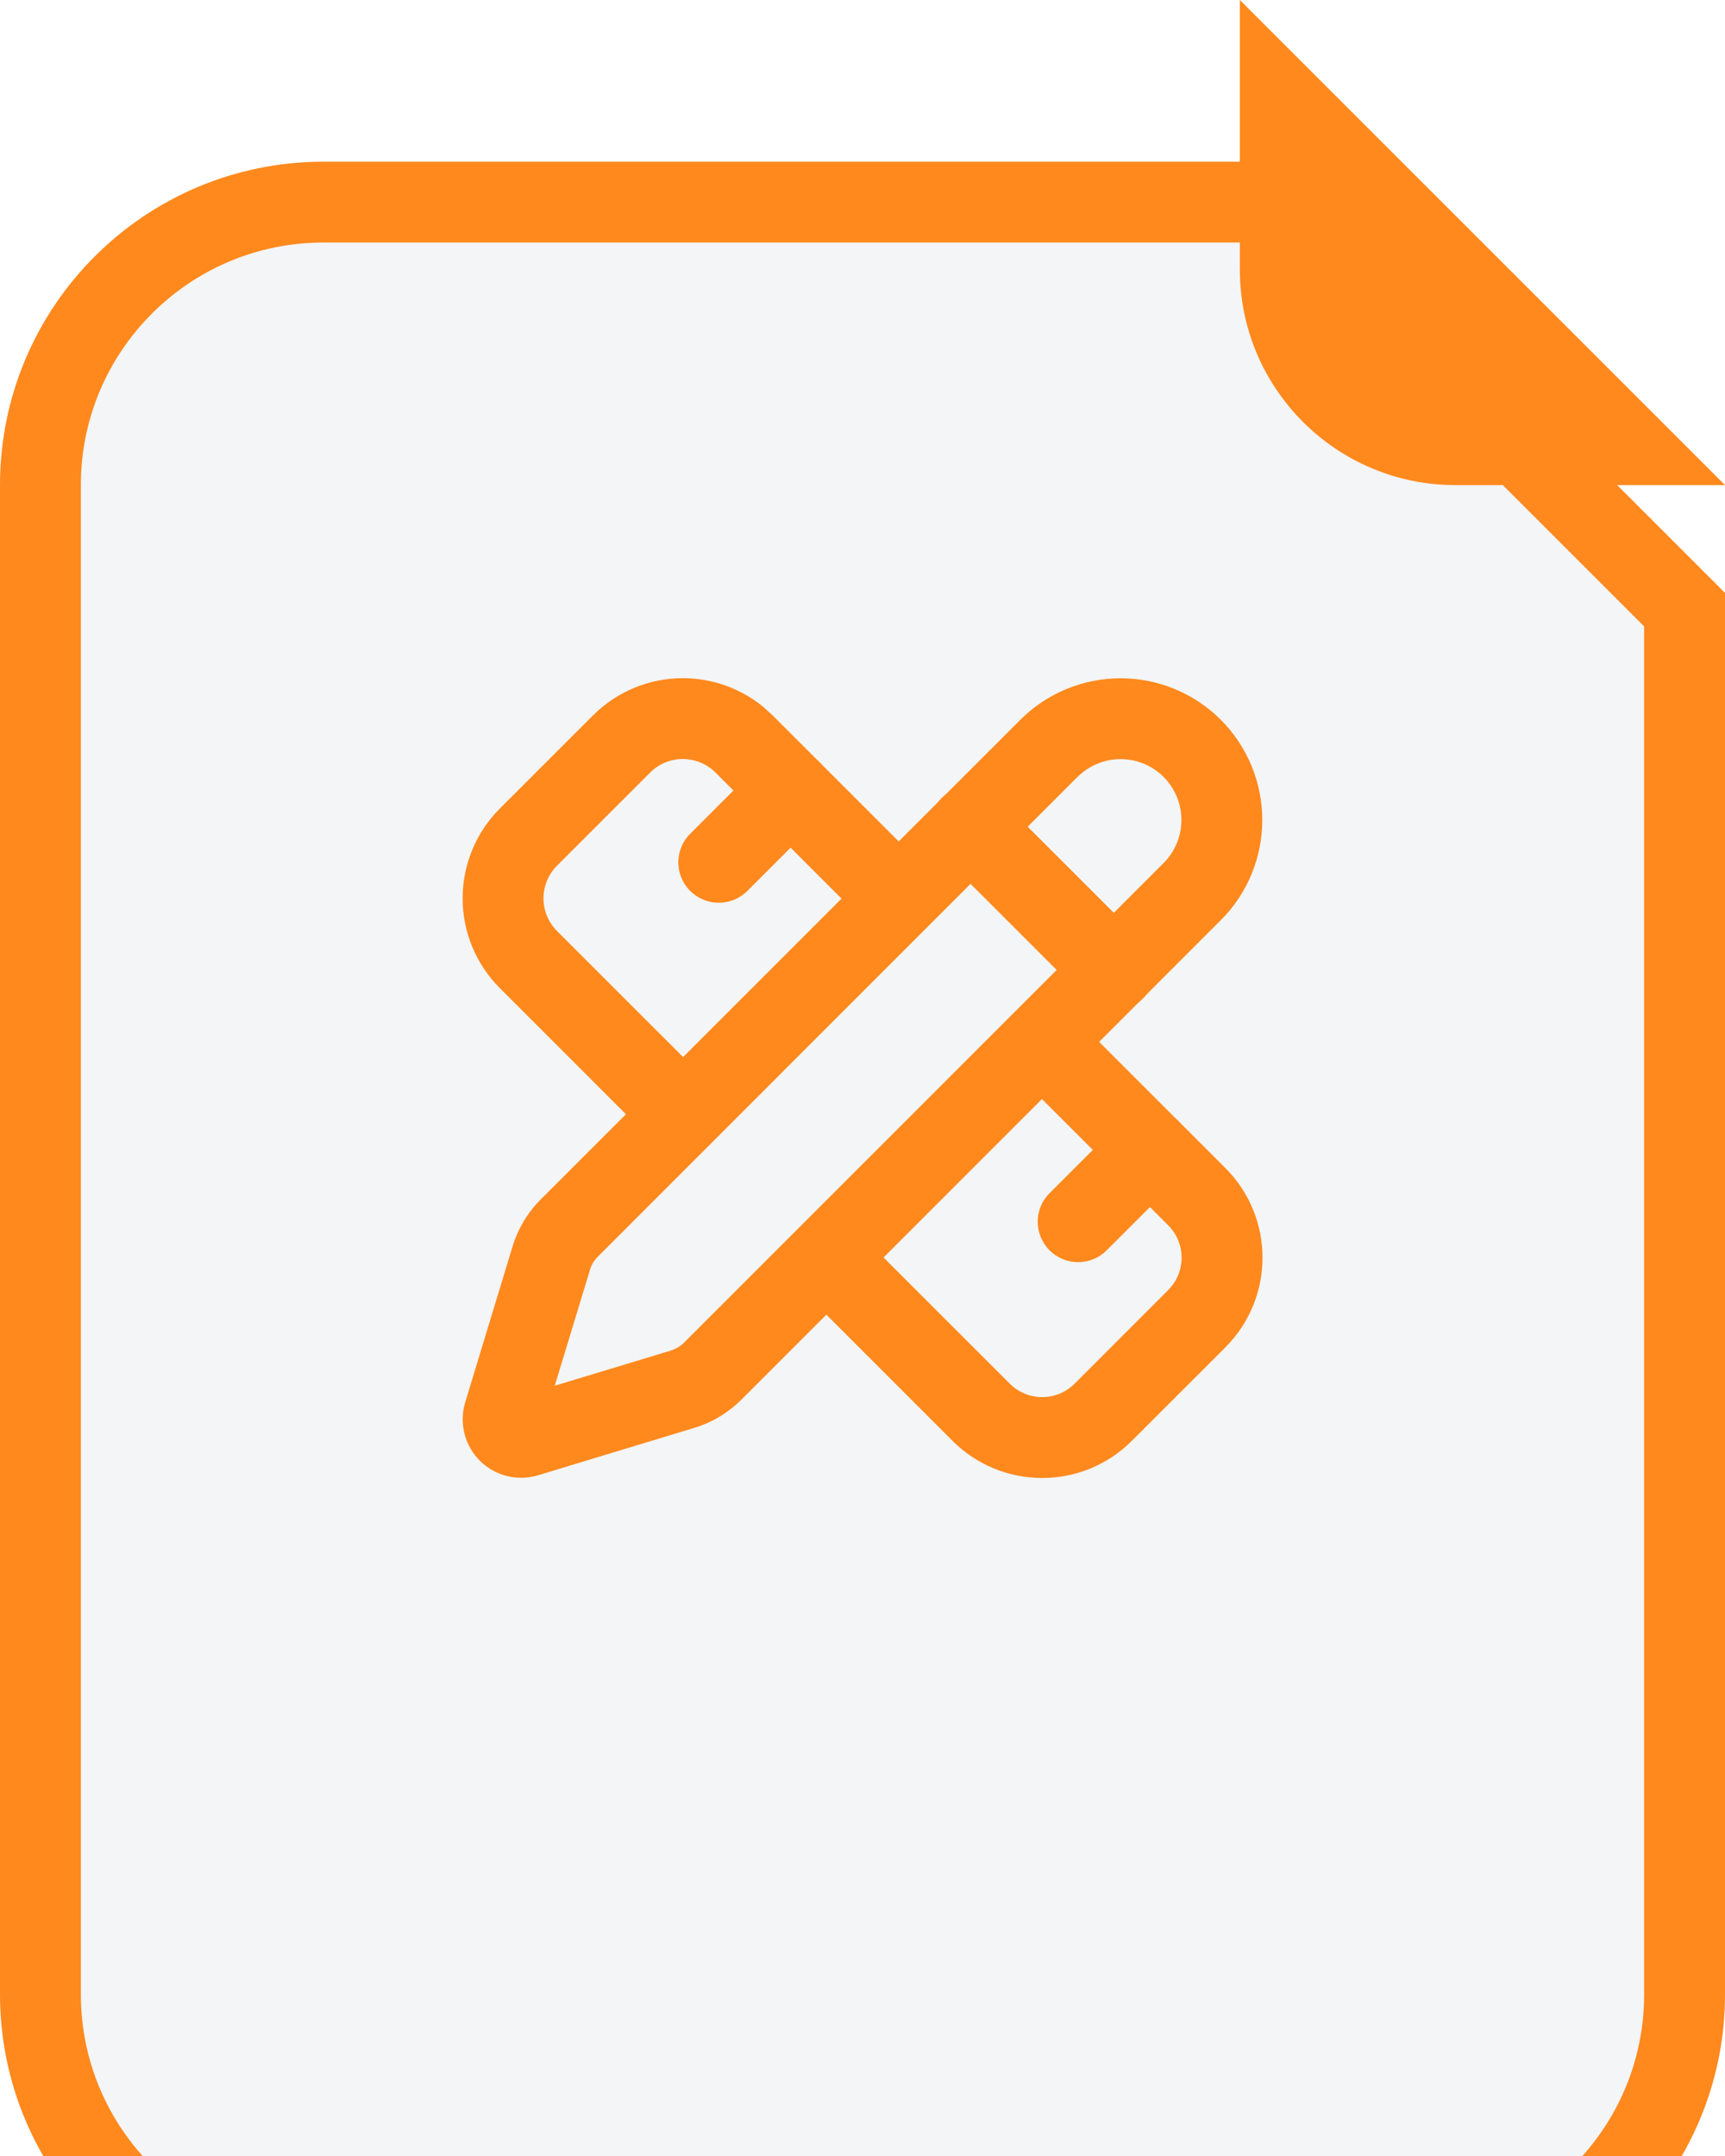 <svg width="32" height="40" viewBox="0 0 32 40" fill="none" xmlns="http://www.w3.org/2000/svg">
<g clip-path="url(#clip0_2488_6535)">
<g filter="url(#filter0_di_2488_6535)">
<path d="M0 6C0 2.686 2.686 0 6 0L24 0L32 8V34C32 37.314 29.314 40 26 40H6C2.686 40 0 37.314 0 34V6Z" fill="#F3F5F7"/>
<path d="M6 0.75H23.689L31.25 8.311V34C31.25 36.9 28.899 39.25 26 39.25H6C3.101 39.25 0.75 36.9 0.75 34V6C0.75 3.101 3.101 0.75 6 0.75Z" stroke="#FF891D" stroke-width="1.5"/>
</g>
<path d="M23 0L32 9H27C24.791 9 23 7.209 23 5V0Z" fill="#FF891D"/>
<g clip-path="url(#clip1_2488_6535)">
<path d="M8.582 16.667C8.582 16.044 8.829 15.445 9.269 15.004L11.004 13.269C11.446 12.829 12.044 12.582 12.667 12.582C13.212 12.582 13.738 12.771 14.156 13.112L14.329 13.269L17.197 16.136C17.49 16.429 17.49 16.904 17.197 17.197C16.904 17.49 16.429 17.49 16.136 17.197L13.271 14.331C13.11 14.172 12.893 14.082 12.667 14.082C12.441 14.082 12.223 14.171 12.063 14.331L10.33 16.064C10.171 16.224 10.082 16.441 10.082 16.667C10.082 16.893 10.171 17.109 10.33 17.27L13.197 20.136C13.49 20.429 13.49 20.904 13.197 21.197C12.905 21.49 12.429 21.49 12.136 21.197L9.269 18.329C8.829 17.888 8.582 17.29 8.582 16.667Z" fill="#FF891D"/>
<path d="M14.136 14.136C14.429 13.843 14.904 13.843 15.197 14.136C15.489 14.428 15.489 14.903 15.197 15.196L13.864 16.529C13.571 16.822 13.096 16.822 12.803 16.529C12.51 16.236 12.51 15.761 12.803 15.469L14.136 14.136Z" fill="#FF891D"/>
<path d="M20.803 20.804C21.096 20.511 21.57 20.511 21.863 20.804C22.156 21.096 22.156 21.571 21.863 21.864L20.53 23.197C20.237 23.49 19.763 23.49 19.47 23.197C19.177 22.904 19.177 22.429 19.47 22.137L20.803 20.804Z" fill="#FF891D"/>
<path d="M18.803 18.804C19.096 18.511 19.571 18.511 19.864 18.804L22.731 21.67C23.65 22.589 23.65 24.078 22.731 24.998L20.997 26.731C20.078 27.651 18.589 27.651 17.669 26.731L14.803 23.864C14.51 23.571 14.51 23.096 14.803 22.804C15.096 22.511 15.571 22.511 15.864 22.804L18.731 25.67C19.064 26.004 19.602 26.004 19.936 25.67L21.669 23.936C22.003 23.603 22.003 23.065 21.669 22.731L18.803 19.864C18.51 19.571 18.51 19.096 18.803 18.804Z" fill="#FF891D"/>
<path d="M21.916 15.214C21.916 14.915 21.798 14.627 21.586 14.415C21.375 14.203 21.087 14.084 20.788 14.084C20.488 14.084 20.201 14.203 19.989 14.415L19.988 14.414L11.091 23.314C11.024 23.381 10.973 23.463 10.945 23.554L10.946 23.555L10.291 25.709L12.447 25.056L12.513 25.03C12.578 25.001 12.638 24.961 12.689 24.91L21.585 16.012C21.797 15.8 21.916 15.513 21.916 15.214ZM23.416 15.214C23.416 15.911 23.14 16.579 22.647 17.072L13.748 25.973C13.506 26.213 13.209 26.391 12.883 26.49L9.98 27.371C9.793 27.427 9.592 27.432 9.403 27.385C9.213 27.337 9.04 27.239 8.902 27.101C8.763 26.962 8.665 26.789 8.617 26.6C8.569 26.41 8.572 26.211 8.628 26.023L8.629 26.02L9.51 23.119L9.511 23.117C9.611 22.791 9.789 22.494 10.031 22.253L18.928 13.354C19.421 12.861 20.09 12.584 20.788 12.584C21.485 12.584 22.154 12.861 22.647 13.354C23.14 13.848 23.416 14.517 23.416 15.214Z" fill="#FF891D"/>
<path d="M17.47 14.804C17.763 14.511 18.237 14.511 18.53 14.804L21.197 17.471C21.49 17.764 21.49 18.238 21.197 18.531C20.904 18.824 20.43 18.824 20.137 18.531L17.47 15.864C17.177 15.571 17.177 15.097 17.47 14.804Z" fill="#FF891D"/>
</g>
</g>
<defs>
<filter id="filter0_di_2488_6535" x="-4" y="-1" width="40" height="49" filterUnits="userSpaceOnUse" color-interpolation-filters="sRGB">
<feFlood flood-opacity="0" result="BackgroundImageFix"/>
<feColorMatrix in="SourceAlpha" type="matrix" values="0 0 0 0 0 0 0 0 0 0 0 0 0 0 0 0 0 0 127 0" result="hardAlpha"/>
<feMorphology radius="4" operator="erode" in="SourceAlpha" result="effect1_dropShadow_2488_6535"/>
<feOffset dy="4"/>
<feGaussianBlur stdDeviation="4"/>
<feColorMatrix type="matrix" values="0 0 0 0 0 0 0 0 0 0 0 0 0 0 0 0 0 0 0.02 0"/>
<feBlend mode="multiply" in2="BackgroundImageFix" result="effect1_dropShadow_2488_6535"/>
<feBlend mode="normal" in="SourceGraphic" in2="effect1_dropShadow_2488_6535" result="shape"/>
<feColorMatrix in="SourceAlpha" type="matrix" values="0 0 0 0 0 0 0 0 0 0 0 0 0 0 0 0 0 0 127 0" result="hardAlpha"/>
<feOffset dy="-1"/>
<feGaussianBlur stdDeviation="0.5"/>
<feComposite in2="hardAlpha" operator="arithmetic" k2="-1" k3="1"/>
<feColorMatrix type="matrix" values="0 0 0 0 0 0 0 0 0 0 0 0 0 0 0 0 0 0 0.04 0"/>
<feBlend mode="multiply" in2="shape" result="effect2_innerShadow_2488_6535"/>
</filter>
<clipPath id="clip0_2488_6535">
<rect width="32" height="40" fill="white"/>
</clipPath>
<clipPath id="clip1_2488_6535">
<rect width="16" height="16" fill="white" transform="translate(8 12)"/>
</clipPath>
</defs>
</svg>
